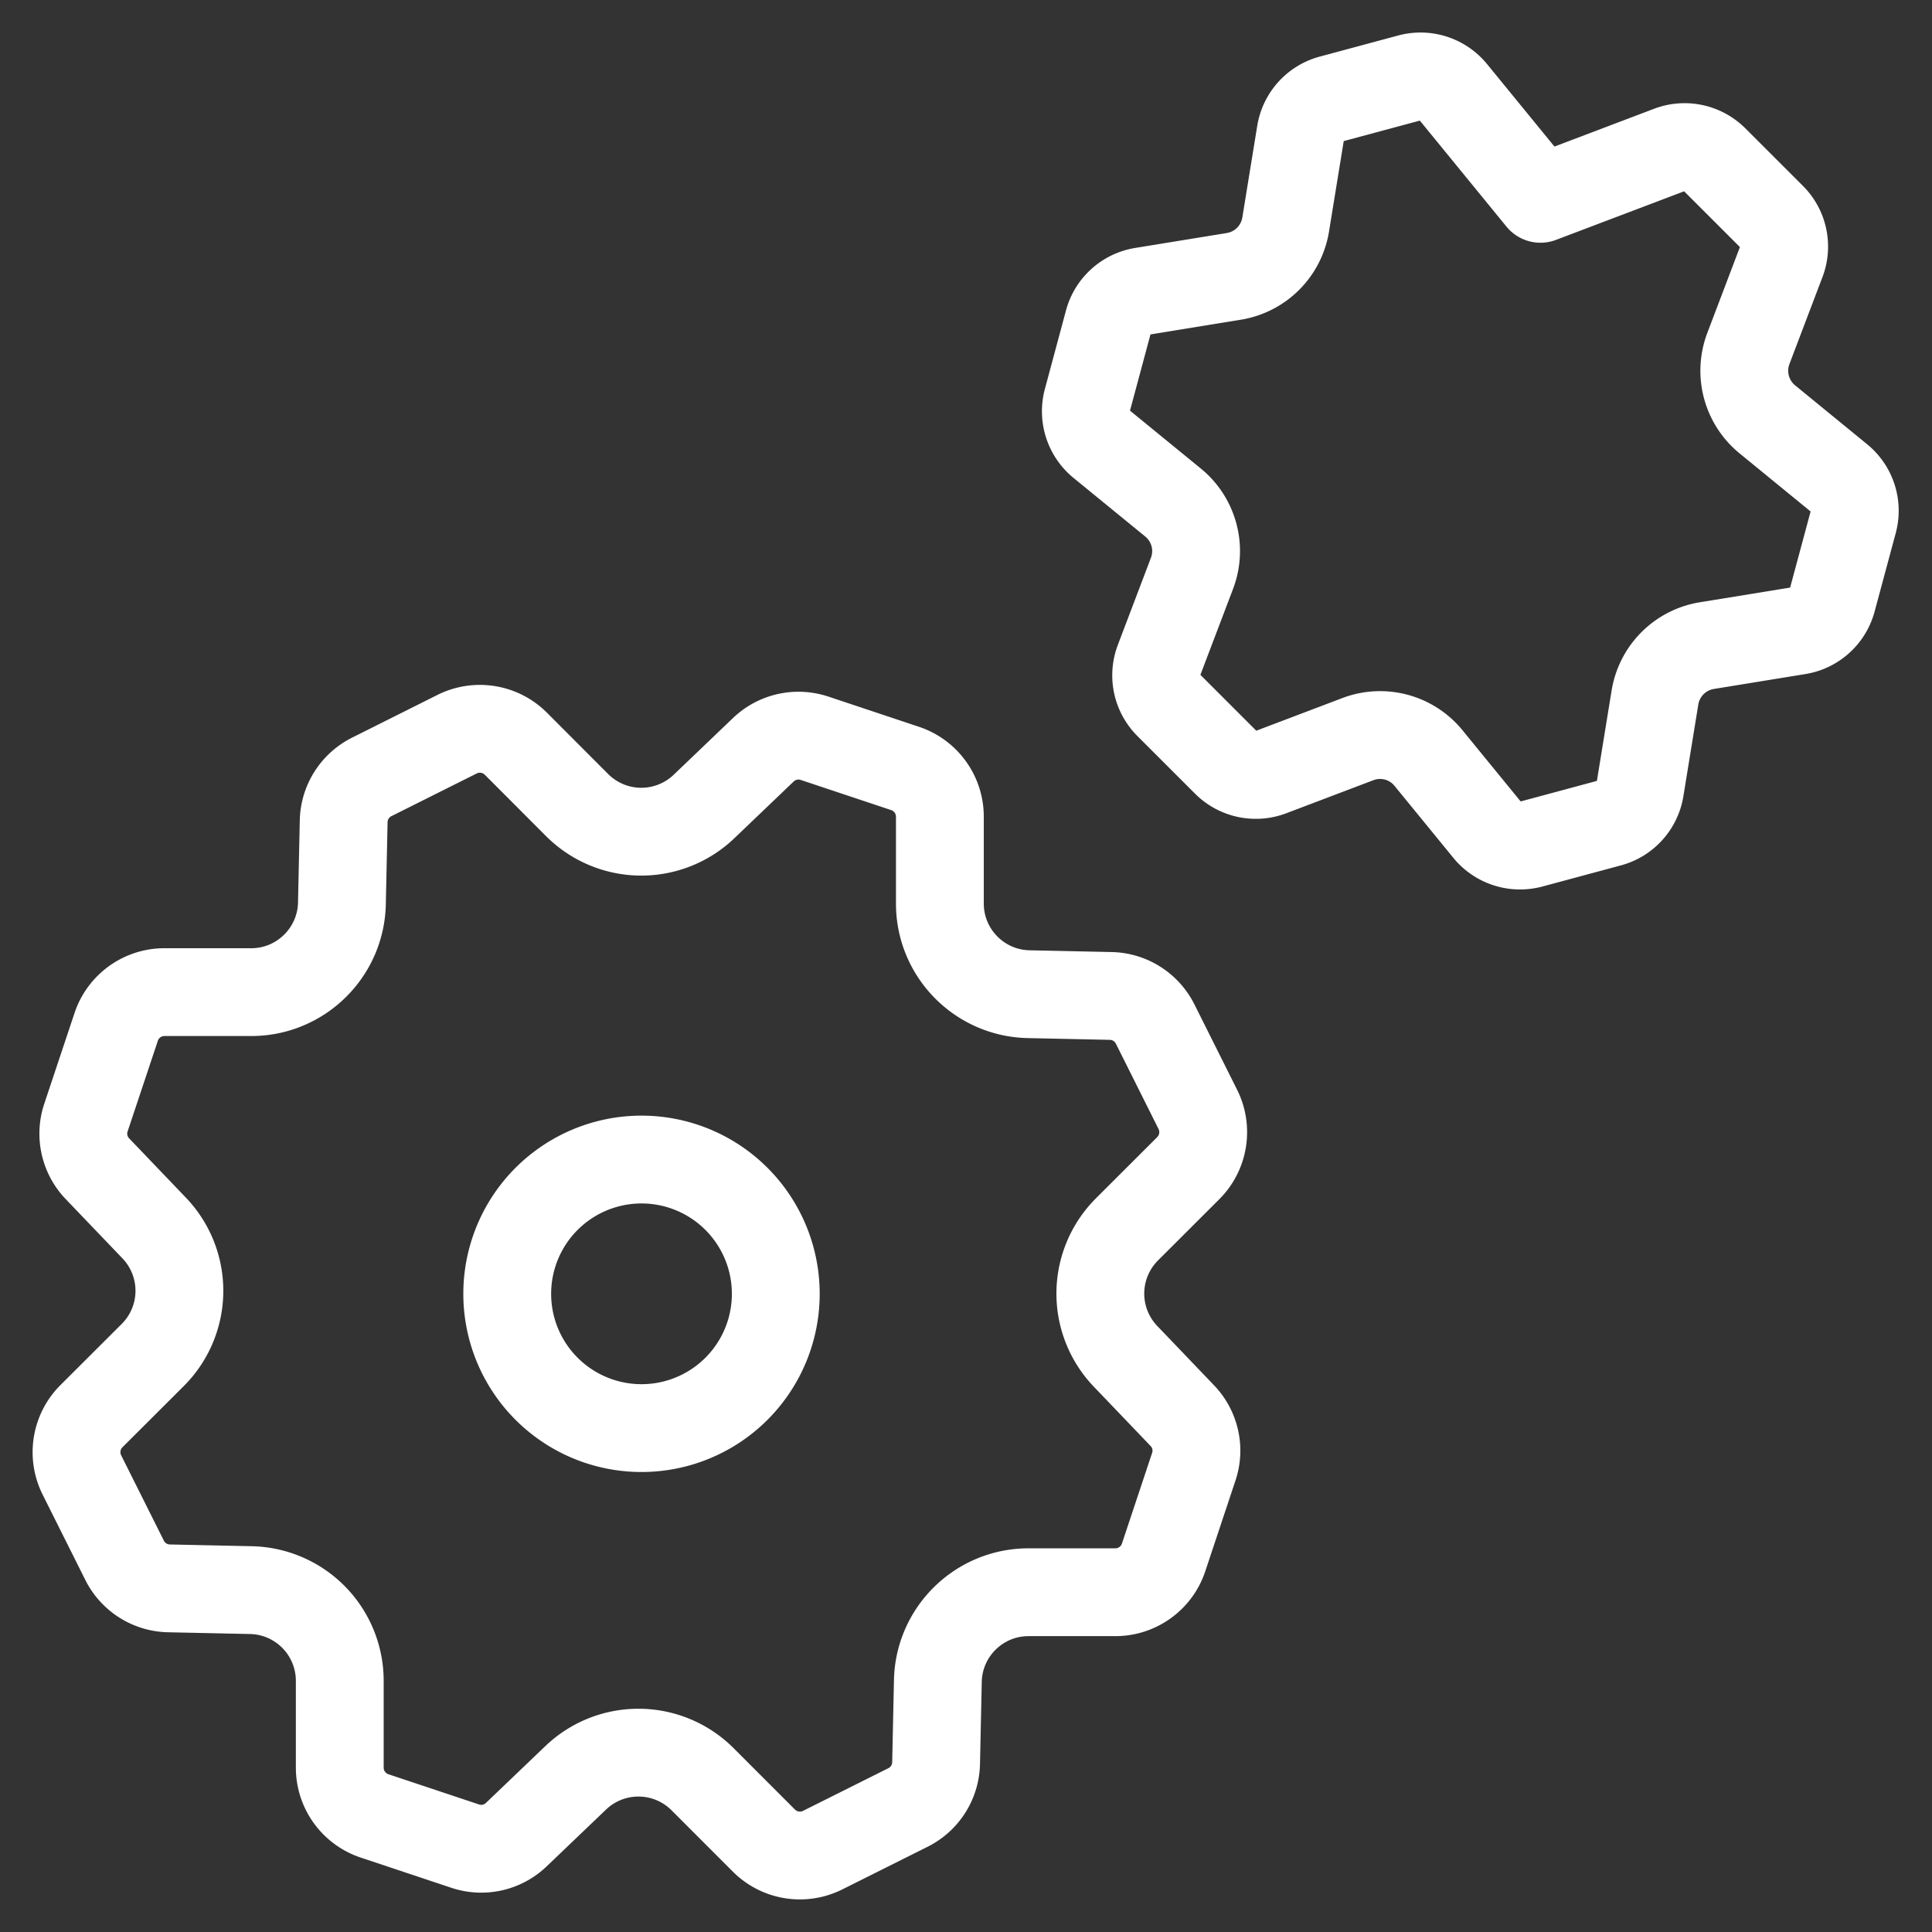 <svg width="44" height="44" xmlns="http://www.w3.org/2000/svg"><rect width="100%" height="100%" fill="#333333" stroke="none"/><g stroke="#FFF" stroke-width="2" fill="none" fill-rule="evenodd" stroke-linecap="round" stroke-linejoin="round"><path d="M16.734 27.266a3.058 3.058 0 11-4.324 4.324 3.058 3.058 0 014.324-4.324"/><path d="M18.55 16.813l2.063.688c.473.158.792.6.792 1.098v1.978c0 1.123.898 2.04 2.02 2.065l1.873.04c.43.01.816.255 1.01.64l.972 1.944a1.16 1.16 0 01-.216 1.336L25.664 28a2.066 2.066 0 00-.031 2.889l1.294 1.352c.297.31.398.758.26 1.165L26.5 35.47c-.157.472-.6.792-1.098.792h-1.978c-1.122 0-2.04.897-2.065 2.02l-.04 1.872c-.01.43-.255.817-.64 1.01l-1.944.972a1.16 1.16 0 01-1.336-.216L16 40.52a2.066 2.066 0 00-2.89-.03l-1.352 1.293c-.31.297-.758.398-1.165.261l-2.063-.688a1.159 1.159 0 01-.792-1.098V38.28a2.067 2.067 0 00-2.021-2.066l-1.87-.04a1.156 1.156 0 01-1.01-.64l-.972-1.943a1.16 1.16 0 01.216-1.337l1.4-1.397a2.066 2.066 0 00.031-2.889l-1.294-1.352a1.152 1.152 0 01-.26-1.166l.688-2.063c.157-.472.6-.792 1.098-.792h1.978c1.122 0 2.04-.898 2.065-2.02l.04-1.872c.01-.43.255-.817.64-1.01l1.944-.973a1.16 1.16 0 011.336.216l1.397 1.4a2.066 2.066 0 002.89.031l1.352-1.293a1.156 1.156 0 011.163-.261zm16.315 2.412l1.79-.482a.956.956 0 00.696-.77l.34-2.09a1.429 1.429 0 011.179-1.179l2.088-.34a.956.956 0 00.769-.695l.482-1.79a.955.955 0 00-.32-.988l-1.64-1.341a1.431 1.431 0 01-.432-1.611l.754-1.985a.954.954 0 00-.219-1.015l-1.311-1.31a.958.958 0 00-1.015-.217l-2.943 1.116-1.99-2.435a.956.956 0 00-.987-.32l-1.791.482a.956.956 0 00-.695.77l-.34 2.09a1.429 1.429 0 01-1.179 1.179l-2.088.34a.956.956 0 00-.77.695l-.481 1.79a.96.96 0 00.317.989l1.638 1.338c.475.39.648 1.038.43 1.611l-.754 1.985a.954.954 0 00.219 1.015l1.311 1.311a.958.958 0 001.015.219l1.987-.754a1.423 1.423 0 011.609.432l1.34 1.64a.962.962 0 00.99.32h0z"/></g></svg>